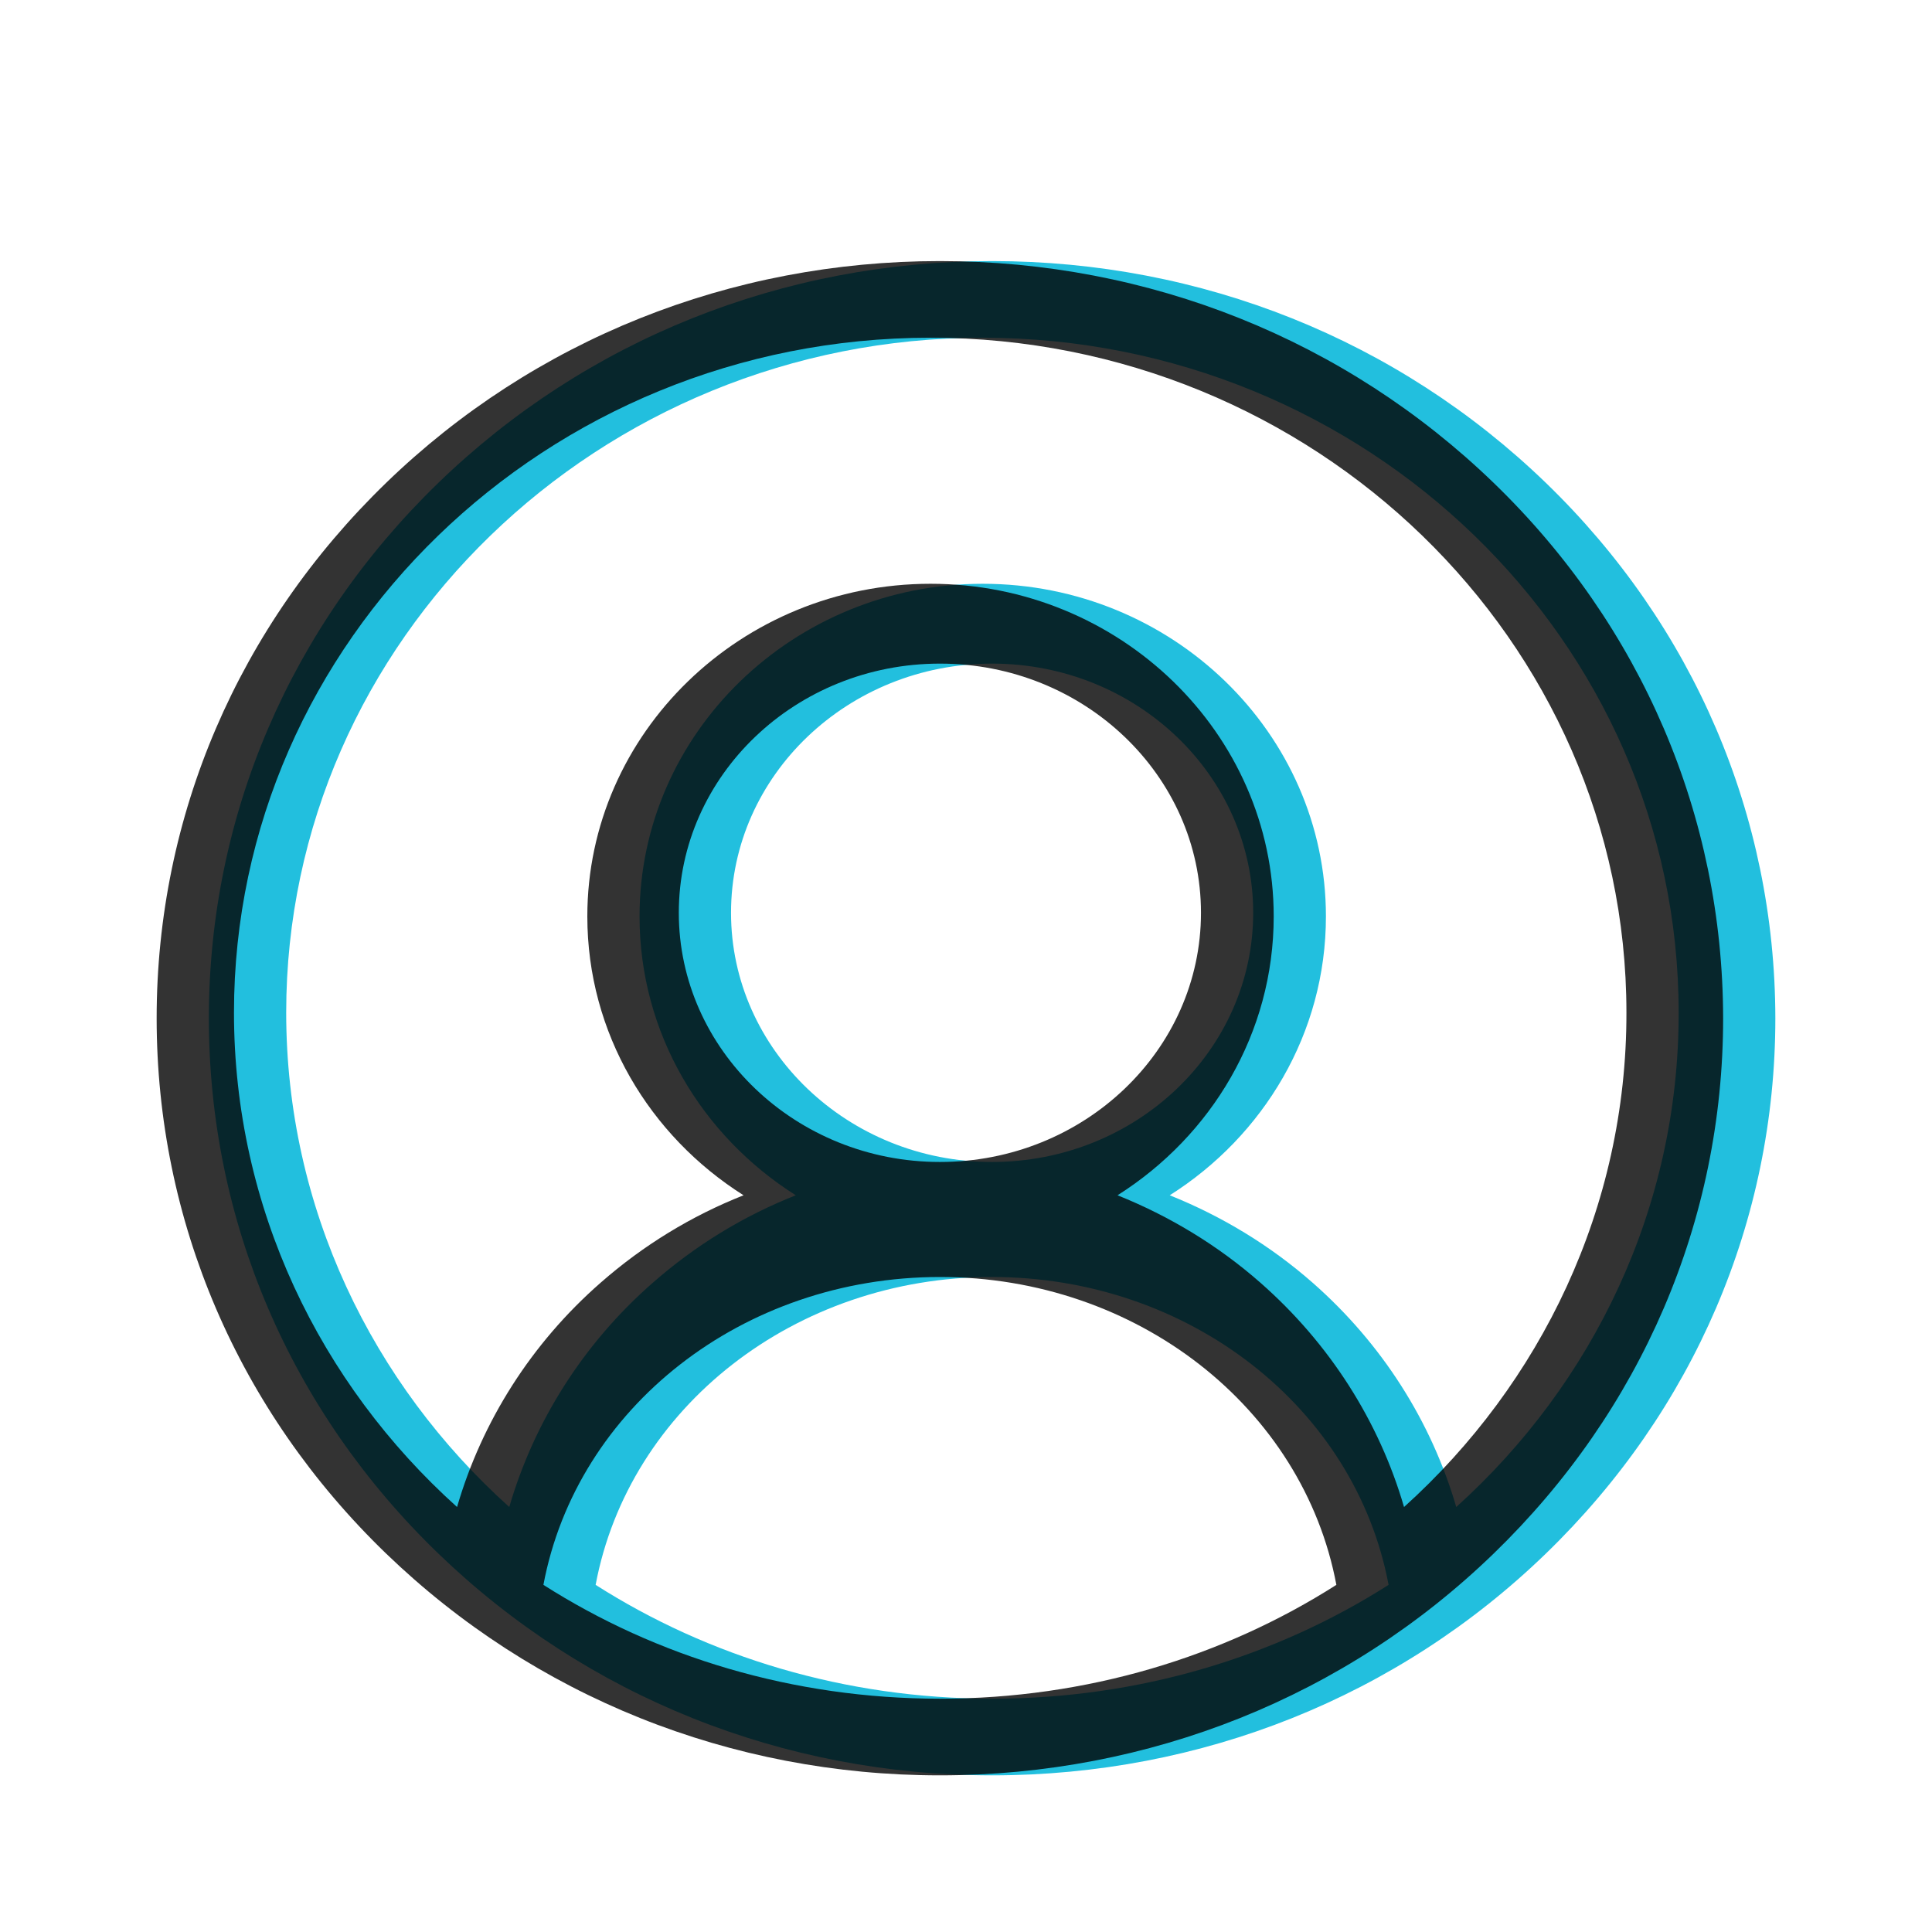<?xml version="1.0" encoding="UTF-8"?>
<svg width="37px" height="37px" viewBox="0 0 37 37" version="1.1" xmlns="http://www.w3.org/2000/svg" xmlns:xlink="http://www.w3.org/1999/xlink">
    <!-- Generator: Sketch 60.1 (88133) - https://sketch.com -->
    <title>Icons/Avatar Copy@1.5x</title>
    <desc>Created with Sketch.</desc>
    <g id="Icons/Avatar-Copy" stroke="none" stroke-width="1" fill="none" fill-rule="evenodd">
        <g id="Group-14" transform="translate(3, 5)">
            <g id="Fill-2" transform="translate(1, 0)" fill="#22BFDE">
                <path d="M21.139,19.566 C20.325,18.851 19.399,18.291 18.402,17.891 C20.201,16.753 21.393,14.786 21.393,12.55 C21.393,9.039 18.443,6.18 14.821,6.18 C11.198,6.18 8.248,9.039 8.248,12.55 C8.248,14.786 9.44,16.753 11.24,17.891 C10.242,18.285 9.316,18.851 8.502,19.566 C7.175,20.727 6.231,22.22 5.753,23.861 C3.127,21.499 1.481,18.131 1.481,14.391 C1.481,7.267 7.464,1.468 14.815,1.468 C22.166,1.468 28.148,7.267 28.148,14.391 C28.154,18.126 26.508,21.499 23.889,23.861 C23.411,22.22 22.467,20.733 21.139,19.566 Z M15,7.709 C17.758,7.709 20,9.848 20,12.481 C20,15.114 17.758,17.253 15,17.253 C12.242,17.253 10,15.107 10,12.481 C10,9.848 12.242,7.709 15,7.709 Z M15,19.456 C18.775,19.456 21.956,21.96 22.593,25.352 C20.434,26.728 17.818,27.532 15,27.532 C12.182,27.532 9.566,26.728 7.407,25.352 C8.044,21.96 11.219,19.456 15,19.456 Z M15,0 C10.992,0 7.225,1.506 4.394,4.248 C1.564,6.989 0,10.626 0,14.5 C0,18.374 1.559,22.016 4.394,24.752 C7.231,27.488 10.992,29 15,29 C19.008,29 22.775,27.494 25.606,24.752 C28.436,22.011 30,18.374 30,14.5 C29.994,10.626 28.436,6.984 25.606,4.248 C22.769,1.506 19.008,0 15,0 Z" id="Fill-1"></path>
            </g>
            <g id="Group-5" fill="#000000" fill-opacity="0.8">
                <g id="Fill-3">
                    <g id="Fill-2">
                        <path d="M21.139,19.566 C20.325,18.851 19.399,18.291 18.402,17.891 C20.201,16.753 21.393,14.786 21.393,12.55 C21.393,9.039 18.443,6.18 14.821,6.18 C11.198,6.18 8.248,9.039 8.248,12.55 C8.248,14.786 9.44,16.753 11.24,17.891 C10.242,18.285 9.316,18.851 8.502,19.566 C7.175,20.727 6.231,22.22 5.753,23.861 C3.127,21.499 1.481,18.131 1.481,14.391 C1.481,7.267 7.464,1.468 14.815,1.468 C22.166,1.468 28.148,7.267 28.148,14.391 C28.154,18.126 26.508,21.499 23.889,23.861 C23.411,22.22 22.467,20.733 21.139,19.566 Z M15,7.709 C17.758,7.709 20,9.848 20,12.481 C20,15.114 17.758,17.253 15,17.253 C12.242,17.253 10,15.107 10,12.481 C10,9.848 12.242,7.709 15,7.709 Z M15,19.456 C18.775,19.456 21.956,21.96 22.593,25.352 C20.434,26.728 17.818,27.532 15,27.532 C12.182,27.532 9.566,26.728 7.407,25.352 C8.044,21.96 11.219,19.456 15,19.456 Z M15,0 C10.992,0 7.225,1.506 4.394,4.248 C1.564,6.989 0,10.626 0,14.5 C0,18.374 1.559,22.016 4.394,24.752 C7.231,27.488 10.992,29 15,29 C19.008,29 22.775,27.494 25.606,24.752 C28.436,22.011 30,18.374 30,14.5 C29.994,10.626 28.436,6.984 25.606,4.248 C22.769,1.506 19.008,0 15,0 Z" id="Fill-1"></path>
                    </g>
                </g>
            </g>
        </g>
    </g>
</svg>
